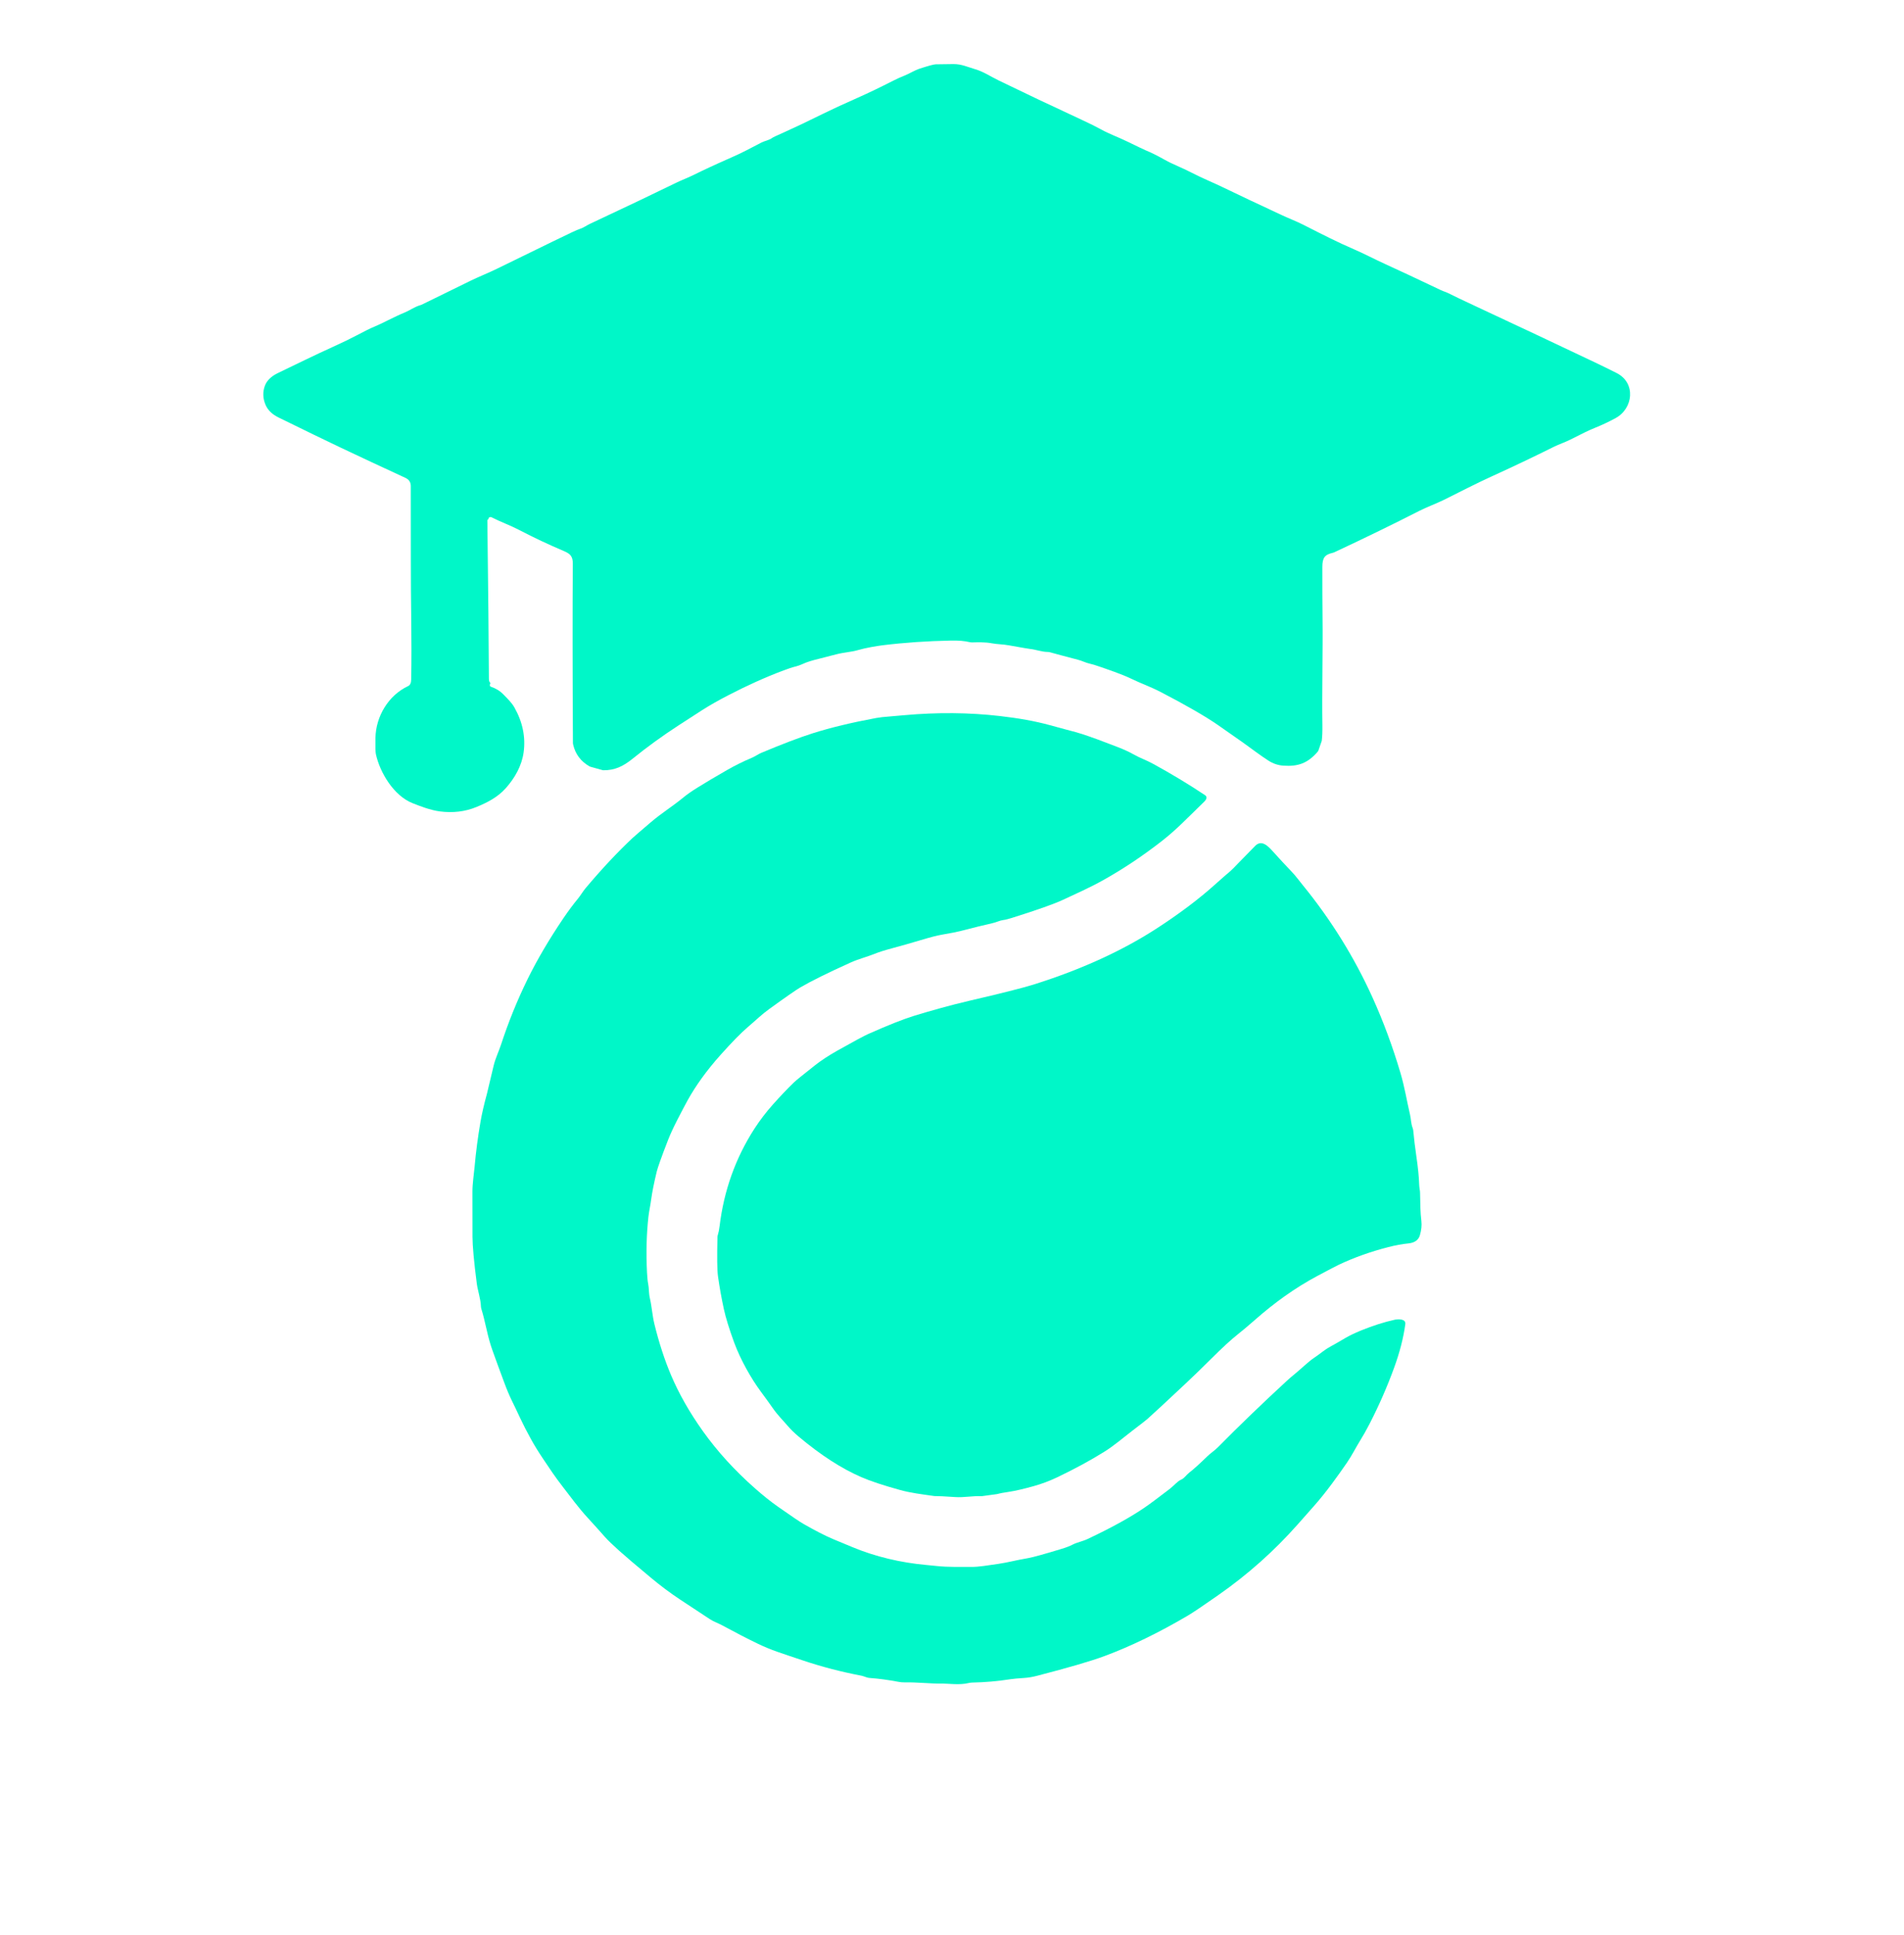 <svg width="62" height="63" viewBox="0 0 62 63" fill="none" xmlns="http://www.w3.org/2000/svg">
<path d="M15.906 16.905C15.9 16.909 15.895 16.912 15.888 16.914C15.883 16.915 15.878 16.918 15.875 16.922C15.872 16.927 15.87 16.932 15.87 16.937C15.898 19.255 15.915 20.975 15.92 22.1C15.921 22.167 15.937 22.21 15.969 22.231C15.957 22.258 15.951 22.285 15.951 22.311C15.951 22.321 15.955 22.33 15.96 22.338C15.966 22.346 15.975 22.352 15.984 22.355C16.147 22.41 16.285 22.495 16.396 22.611C16.541 22.761 16.664 22.876 16.752 23.033C17.02 23.508 17.119 23.994 17.051 24.492C16.99 24.93 16.765 25.329 16.463 25.666C16.196 25.962 15.848 26.135 15.51 26.273C15.144 26.423 14.746 26.47 14.318 26.414C14.014 26.374 13.676 26.243 13.428 26.144C12.819 25.9 12.369 25.146 12.24 24.55C12.225 24.484 12.221 24.307 12.226 24.021C12.239 23.324 12.646 22.635 13.293 22.333C13.356 22.304 13.388 22.231 13.39 22.113C13.414 20.758 13.374 19.602 13.378 18.226C13.378 18.224 13.377 17.422 13.376 15.82C13.376 15.698 13.318 15.611 13.203 15.557C12.456 15.213 11.756 14.886 11.102 14.576C10.602 14.339 9.924 14.01 9.067 13.589C8.855 13.485 8.713 13.344 8.641 13.165C8.558 12.96 8.552 12.759 8.624 12.562C8.687 12.389 8.83 12.249 9.054 12.142C9.654 11.853 10.228 11.57 10.847 11.289C11.151 11.151 11.398 11.032 11.587 10.932C11.865 10.784 12.064 10.686 12.184 10.637C12.433 10.537 12.831 10.315 13.181 10.172C13.328 10.113 13.512 9.981 13.698 9.931C13.708 9.929 13.717 9.925 13.727 9.921C13.906 9.832 14.44 9.571 15.328 9.137C15.58 9.014 15.906 8.884 16.178 8.751C17.338 8.185 17.944 7.89 17.994 7.865C18.515 7.61 18.811 7.472 18.881 7.452C18.99 7.421 19.108 7.335 19.213 7.286C20.38 6.739 21.317 6.293 22.024 5.947C22.201 5.86 22.406 5.785 22.572 5.702C22.909 5.535 23.32 5.344 23.806 5.131C24.155 4.978 24.396 4.849 24.801 4.637C24.879 4.595 25.069 4.556 25.144 4.49C25.161 4.475 25.307 4.406 25.582 4.284C25.893 4.145 26.296 3.953 26.792 3.708C27.07 3.57 27.453 3.393 27.941 3.177C28.288 3.023 28.669 2.84 29.084 2.628C29.212 2.563 29.337 2.507 29.459 2.459C29.623 2.394 29.772 2.292 29.956 2.232C30.236 2.141 30.408 2.095 30.472 2.094C30.799 2.089 30.992 2.086 31.052 2.086C31.319 2.087 31.507 2.181 31.759 2.255C32.02 2.33 32.249 2.487 32.526 2.622C33.311 3.004 34.209 3.429 35.219 3.898C35.48 4.019 35.69 4.123 35.848 4.21C36.127 4.365 36.394 4.455 36.701 4.605C37.058 4.778 37.258 4.873 37.299 4.89C37.476 4.962 37.687 5.066 37.931 5.204C38.197 5.354 38.491 5.459 38.783 5.612C39.126 5.79 39.519 5.951 39.802 6.088C40.356 6.355 41.004 6.662 41.748 7.007C41.983 7.116 42.224 7.208 42.433 7.314C43.13 7.668 43.537 7.876 44.086 8.114C44.426 8.261 44.786 8.451 45.104 8.595C45.552 8.799 46.159 9.083 46.923 9.447C47 9.484 47.094 9.509 47.167 9.547C47.31 9.621 47.626 9.771 48.113 9.998C49.493 10.642 50.773 11.244 51.952 11.805C52.196 11.921 52.425 12.034 52.641 12.143C53.279 12.465 53.184 13.3 52.607 13.612C52.38 13.735 52.152 13.842 51.922 13.934C51.771 13.993 51.508 14.12 51.131 14.313C50.959 14.4 50.761 14.465 50.62 14.535C49.945 14.871 49.256 15.199 48.554 15.518C48.085 15.731 47.511 16.027 47.017 16.273C46.793 16.384 46.455 16.509 46.203 16.638C45.398 17.05 44.478 17.498 43.443 17.982C43.428 17.989 43.414 17.994 43.398 17.997C43.126 18.058 43.062 18.168 43.06 18.455C43.059 19.1 43.061 19.644 43.066 20.088C43.079 21.165 43.044 22.592 43.061 23.598C43.064 23.809 43.057 23.982 43.041 24.115C43.04 24.118 43.039 24.122 43.038 24.125L42.934 24.425C42.928 24.443 42.918 24.46 42.905 24.474C42.585 24.846 42.267 24.96 41.785 24.925C41.614 24.912 41.453 24.858 41.303 24.761C41.001 24.566 40.771 24.383 40.461 24.163C40.154 23.946 39.886 23.758 39.657 23.601C39.241 23.314 38.622 22.957 37.8 22.53C37.442 22.345 37.17 22.257 36.825 22.09C36.521 21.943 36.051 21.787 35.793 21.697C35.668 21.653 35.569 21.623 35.494 21.607C35.349 21.576 35.254 21.517 35.097 21.476C34.656 21.361 34.354 21.28 34.191 21.234C34.163 21.227 34.134 21.223 34.105 21.223C33.931 21.222 33.706 21.142 33.569 21.13C33.526 21.127 33.291 21.086 32.864 21.01C32.648 20.97 32.476 20.976 32.287 20.94C32.081 20.9 31.828 20.91 31.662 20.913C31.63 20.914 31.599 20.911 31.568 20.903C31.409 20.865 31.21 20.848 30.97 20.853C30.192 20.868 29.449 20.919 28.741 21.006C28.562 21.028 28.181 21.091 27.939 21.163C27.72 21.228 27.489 21.234 27.227 21.302C26.943 21.376 26.756 21.424 26.667 21.446C26.443 21.5 26.278 21.552 26.173 21.6C26.055 21.654 25.946 21.691 25.846 21.713C25.796 21.724 25.686 21.761 25.518 21.824C24.93 22.044 24.324 22.317 23.701 22.641C23.39 22.802 23.116 22.958 22.881 23.107C22.845 23.13 22.581 23.301 22.089 23.619C21.571 23.955 21.073 24.317 20.594 24.704C20.292 24.947 20.019 25.078 19.651 25.075C19.639 25.075 19.628 25.073 19.618 25.07L19.22 24.959C19.211 24.956 19.202 24.953 19.195 24.948C18.913 24.787 18.735 24.55 18.664 24.241C18.659 24.221 18.656 24.2 18.656 24.179C18.643 21.791 18.642 19.847 18.652 18.347C18.653 18.124 18.581 18.033 18.375 17.945C17.866 17.729 17.377 17.499 16.908 17.254C16.609 17.098 16.316 16.997 16.007 16.84C15.993 16.833 15.977 16.83 15.962 16.833C15.921 16.84 15.902 16.863 15.906 16.905Z" fill="#00F7C8"/>
<path d="M39.286 25.962C39.29 26.037 39.203 26.108 39.146 26.163C38.619 26.677 38.308 27.005 37.852 27.364C37.233 27.849 36.592 28.278 35.928 28.65C35.502 28.889 35.011 29.108 34.609 29.295C34.321 29.429 33.767 29.625 32.946 29.883C32.828 29.92 32.737 29.943 32.675 29.95C32.551 29.966 32.449 30.024 32.316 30.053C32.065 30.109 31.714 30.196 31.263 30.312C31.165 30.338 30.961 30.377 30.653 30.431C30.512 30.455 30.289 30.513 29.982 30.605C29.652 30.704 29.351 30.789 29.079 30.862C28.814 30.933 28.615 30.995 28.484 31.049C28.217 31.157 27.975 31.211 27.7 31.334C26.964 31.666 26.417 31.936 26.06 32.145C25.925 32.224 25.59 32.456 25.055 32.843C24.802 33.025 24.629 33.199 24.344 33.442C24.128 33.626 23.832 33.929 23.454 34.352C23.016 34.843 22.662 35.332 22.392 35.818C22.306 35.975 22.194 36.187 22.057 36.454C21.923 36.716 21.823 36.933 21.756 37.106C21.54 37.662 21.417 38.008 21.385 38.142C21.296 38.513 21.236 38.811 21.206 39.035C21.175 39.265 21.136 39.425 21.115 39.608C21.052 40.177 21.036 40.785 21.069 41.431C21.078 41.594 21.09 41.715 21.106 41.791C21.137 41.944 21.121 42.087 21.163 42.268C21.228 42.549 21.24 42.824 21.311 43.11C21.461 43.72 21.642 44.273 21.852 44.769C22.109 45.373 22.454 45.981 22.889 46.591C23.356 47.246 23.919 47.865 24.579 48.447C24.847 48.685 25.102 48.888 25.343 49.056C25.773 49.358 26.043 49.541 26.154 49.604C26.537 49.824 26.86 49.99 27.124 50.102C27.14 50.109 27.351 50.196 27.754 50.364C28.511 50.679 29.332 50.87 30.151 50.945C30.273 50.956 30.388 50.967 30.495 50.979C30.882 51.023 31.324 51.005 31.632 51.009C31.744 51.01 31.878 51 32.032 50.979C32.373 50.933 32.663 50.892 32.957 50.826C33.078 50.798 33.253 50.764 33.484 50.722C33.645 50.693 34.007 50.593 34.569 50.422C34.712 50.38 34.833 50.332 34.933 50.281C35.074 50.209 35.255 50.177 35.422 50.098C36.184 49.738 36.795 49.402 37.255 49.089C37.426 48.973 37.71 48.762 38.105 48.458C38.227 48.363 38.34 48.219 38.472 48.163C38.556 48.129 38.642 48.004 38.722 47.943C38.861 47.836 39.063 47.654 39.328 47.396C39.408 47.317 39.563 47.213 39.666 47.107C40.327 46.437 41.071 45.719 41.899 44.955C41.984 44.877 42.069 44.803 42.157 44.733C42.359 44.57 42.608 44.323 42.788 44.205C42.973 44.084 43.124 43.944 43.318 43.839C43.474 43.753 43.638 43.659 43.81 43.557C43.945 43.478 44.116 43.396 44.321 43.312C44.703 43.156 45.067 43.04 45.412 42.964C45.52 42.94 45.786 42.924 45.761 43.108C45.7 43.555 45.578 44.03 45.394 44.533C45.168 45.152 44.902 45.759 44.596 46.354C44.496 46.548 44.394 46.73 44.288 46.9C44.153 47.117 44.024 47.379 43.86 47.617C43.588 48.011 43.193 48.571 42.782 49.032C42.773 49.042 42.598 49.24 42.256 49.627C41.49 50.492 40.63 51.258 39.676 51.924C39.17 52.278 38.839 52.501 38.682 52.593C37.731 53.153 36.825 53.593 35.963 53.913C35.536 54.072 34.808 54.285 33.778 54.552C33.622 54.593 33.477 54.617 33.342 54.625C33.147 54.637 33 54.651 32.901 54.666C32.48 54.731 32.067 54.767 31.663 54.774C31.617 54.775 31.573 54.781 31.529 54.792C31.258 54.86 30.845 54.806 30.711 54.808C30.28 54.814 29.873 54.76 29.453 54.768C29.387 54.769 29.32 54.763 29.255 54.75C28.922 54.687 28.609 54.645 28.314 54.624C28.269 54.621 28.202 54.602 28.113 54.568C28.095 54.561 28.076 54.556 28.057 54.552C27.385 54.424 26.738 54.255 26.115 54.044C25.467 53.824 25.13 53.729 24.665 53.504C24.325 53.34 23.946 53.144 23.528 52.917C23.399 52.847 23.234 52.787 23.121 52.714C22.893 52.565 22.565 52.349 22.137 52.066C21.819 51.855 21.505 51.62 21.195 51.361C20.693 50.943 20.349 50.65 20.162 50.482C19.945 50.287 19.793 50.14 19.707 50.043C19.511 49.821 19.32 49.61 19.135 49.408C18.832 49.079 18.586 48.735 18.323 48.397C18.068 48.069 17.886 47.792 17.684 47.49C17.527 47.256 17.395 47.041 17.288 46.846C17.155 46.605 17.04 46.381 16.942 46.172C16.841 45.957 16.75 45.764 16.666 45.594C16.586 45.43 16.503 45.234 16.419 45.006C16.268 44.601 16.139 44.25 16.034 43.954C15.965 43.762 15.903 43.54 15.847 43.288C15.781 42.993 15.724 42.767 15.675 42.611C15.666 42.583 15.661 42.553 15.66 42.523C15.653 42.292 15.553 42 15.526 41.787C15.433 41.066 15.386 40.558 15.386 40.264C15.386 39.726 15.386 39.236 15.384 38.795C15.383 38.533 15.433 38.218 15.454 37.987C15.497 37.499 15.562 37.008 15.647 36.515C15.692 36.255 15.762 35.951 15.857 35.604C15.869 35.561 15.941 35.258 16.074 34.694C16.129 34.46 16.25 34.207 16.316 34.004C16.558 33.265 16.846 32.556 17.179 31.877C17.49 31.244 17.878 30.584 18.343 29.896C18.502 29.661 18.662 29.446 18.822 29.252C18.902 29.155 18.977 29.023 19.069 28.913C19.597 28.286 20.105 27.743 20.594 27.284C20.633 27.247 20.831 27.076 21.19 26.77C21.55 26.463 21.904 26.249 22.256 25.958C22.371 25.864 22.521 25.758 22.708 25.642C22.959 25.485 23.281 25.294 23.675 25.068C23.929 24.922 24.198 24.789 24.481 24.67C24.587 24.626 24.697 24.547 24.783 24.511C25.475 24.221 26.033 24.008 26.459 23.873C27.04 23.689 27.73 23.522 28.53 23.374C28.634 23.354 28.788 23.337 28.992 23.322C29.058 23.317 29.212 23.304 29.453 23.282C30.524 23.186 31.556 23.195 32.551 23.309C33.176 23.38 33.715 23.478 34.169 23.602C34.462 23.682 34.641 23.731 34.707 23.748C34.948 23.81 35.127 23.86 35.243 23.898C35.522 23.989 35.913 24.132 36.416 24.328C36.612 24.405 36.773 24.48 36.901 24.552C37.129 24.682 37.319 24.74 37.543 24.863C38.152 25.196 38.718 25.538 39.241 25.887C39.27 25.906 39.284 25.931 39.286 25.962Z" fill="#00F7C8"/>
<path d="M40.873 27.537C41.08 27.327 41.285 27.534 41.456 27.725C41.656 27.948 41.86 28.168 42.068 28.385C42.19 28.513 42.271 28.629 42.434 28.829C43.351 29.956 44.104 31.171 44.693 32.472C45.045 33.25 45.349 34.07 45.604 34.932C45.742 35.399 45.814 35.858 45.915 36.287C45.948 36.424 45.943 36.57 46 36.721C46.01 36.746 46.016 36.772 46.019 36.799C46.05 37.11 46.073 37.316 46.121 37.642C46.174 38.002 46.205 38.31 46.213 38.566C46.214 38.604 46.219 38.646 46.226 38.694C46.236 38.753 46.241 38.795 46.241 38.821C46.25 39.237 46.249 39.446 46.284 39.745C46.301 39.888 46.285 40.044 46.236 40.212C46.188 40.379 46.048 40.459 45.864 40.478C45.656 40.499 45.434 40.539 45.201 40.6C44.631 40.746 44.099 40.936 43.603 41.169C43.517 41.209 43.282 41.332 42.896 41.538C42.168 41.926 41.498 42.412 40.884 42.951C40.641 43.164 40.449 43.326 40.307 43.437C40.088 43.611 39.804 43.871 39.454 44.22C39.14 44.532 38.863 44.801 38.622 45.027C38 45.611 37.581 45.999 37.366 46.191C37.322 46.231 37.161 46.356 36.884 46.567C36.57 46.807 36.286 47.057 35.955 47.263C35.506 47.543 34.999 47.818 34.434 48.088C34.181 48.209 33.924 48.306 33.662 48.379C33.328 48.472 33.059 48.534 32.856 48.565C32.67 48.594 32.565 48.612 32.541 48.62C32.508 48.63 32.478 48.638 32.45 48.641L31.989 48.704C31.981 48.706 31.972 48.706 31.963 48.706C31.667 48.694 31.394 48.755 31.107 48.736C30.749 48.712 30.543 48.702 30.49 48.704C30.457 48.705 30.424 48.703 30.392 48.698C30.031 48.646 29.655 48.602 29.307 48.505C28.761 48.354 28.342 48.215 28.048 48.087C27.4 47.806 26.722 47.367 26.013 46.772C25.868 46.651 25.747 46.532 25.648 46.416C25.507 46.249 25.318 46.065 25.163 45.839C25.088 45.73 24.957 45.55 24.773 45.3C24.465 44.885 24.115 44.269 23.908 43.708C23.746 43.266 23.633 42.901 23.57 42.612C23.494 42.263 23.431 41.91 23.38 41.551C23.352 41.352 23.346 40.923 23.363 40.266C23.364 40.241 23.369 40.216 23.377 40.193C23.399 40.124 23.418 40.032 23.432 39.915C23.573 38.757 23.951 37.7 24.565 36.746C24.743 36.471 24.944 36.207 25.168 35.956C25.411 35.684 25.639 35.444 25.853 35.237C25.911 35.18 26.137 34.996 26.533 34.684C26.733 34.526 26.977 34.366 27.265 34.203C27.799 33.902 28.139 33.72 28.282 33.656C28.926 33.371 29.418 33.176 29.759 33.071C30.229 32.926 30.952 32.721 31.539 32.585C32.602 32.338 33.305 32.161 33.647 32.054C35.211 31.563 36.565 30.944 37.708 30.197C38.431 29.725 39.046 29.261 39.553 28.805C39.77 28.61 39.894 28.501 39.923 28.478C40.038 28.388 40.157 28.276 40.281 28.142C40.321 28.098 40.519 27.897 40.873 27.537Z" fill="#00F7C8"/>
</svg>
